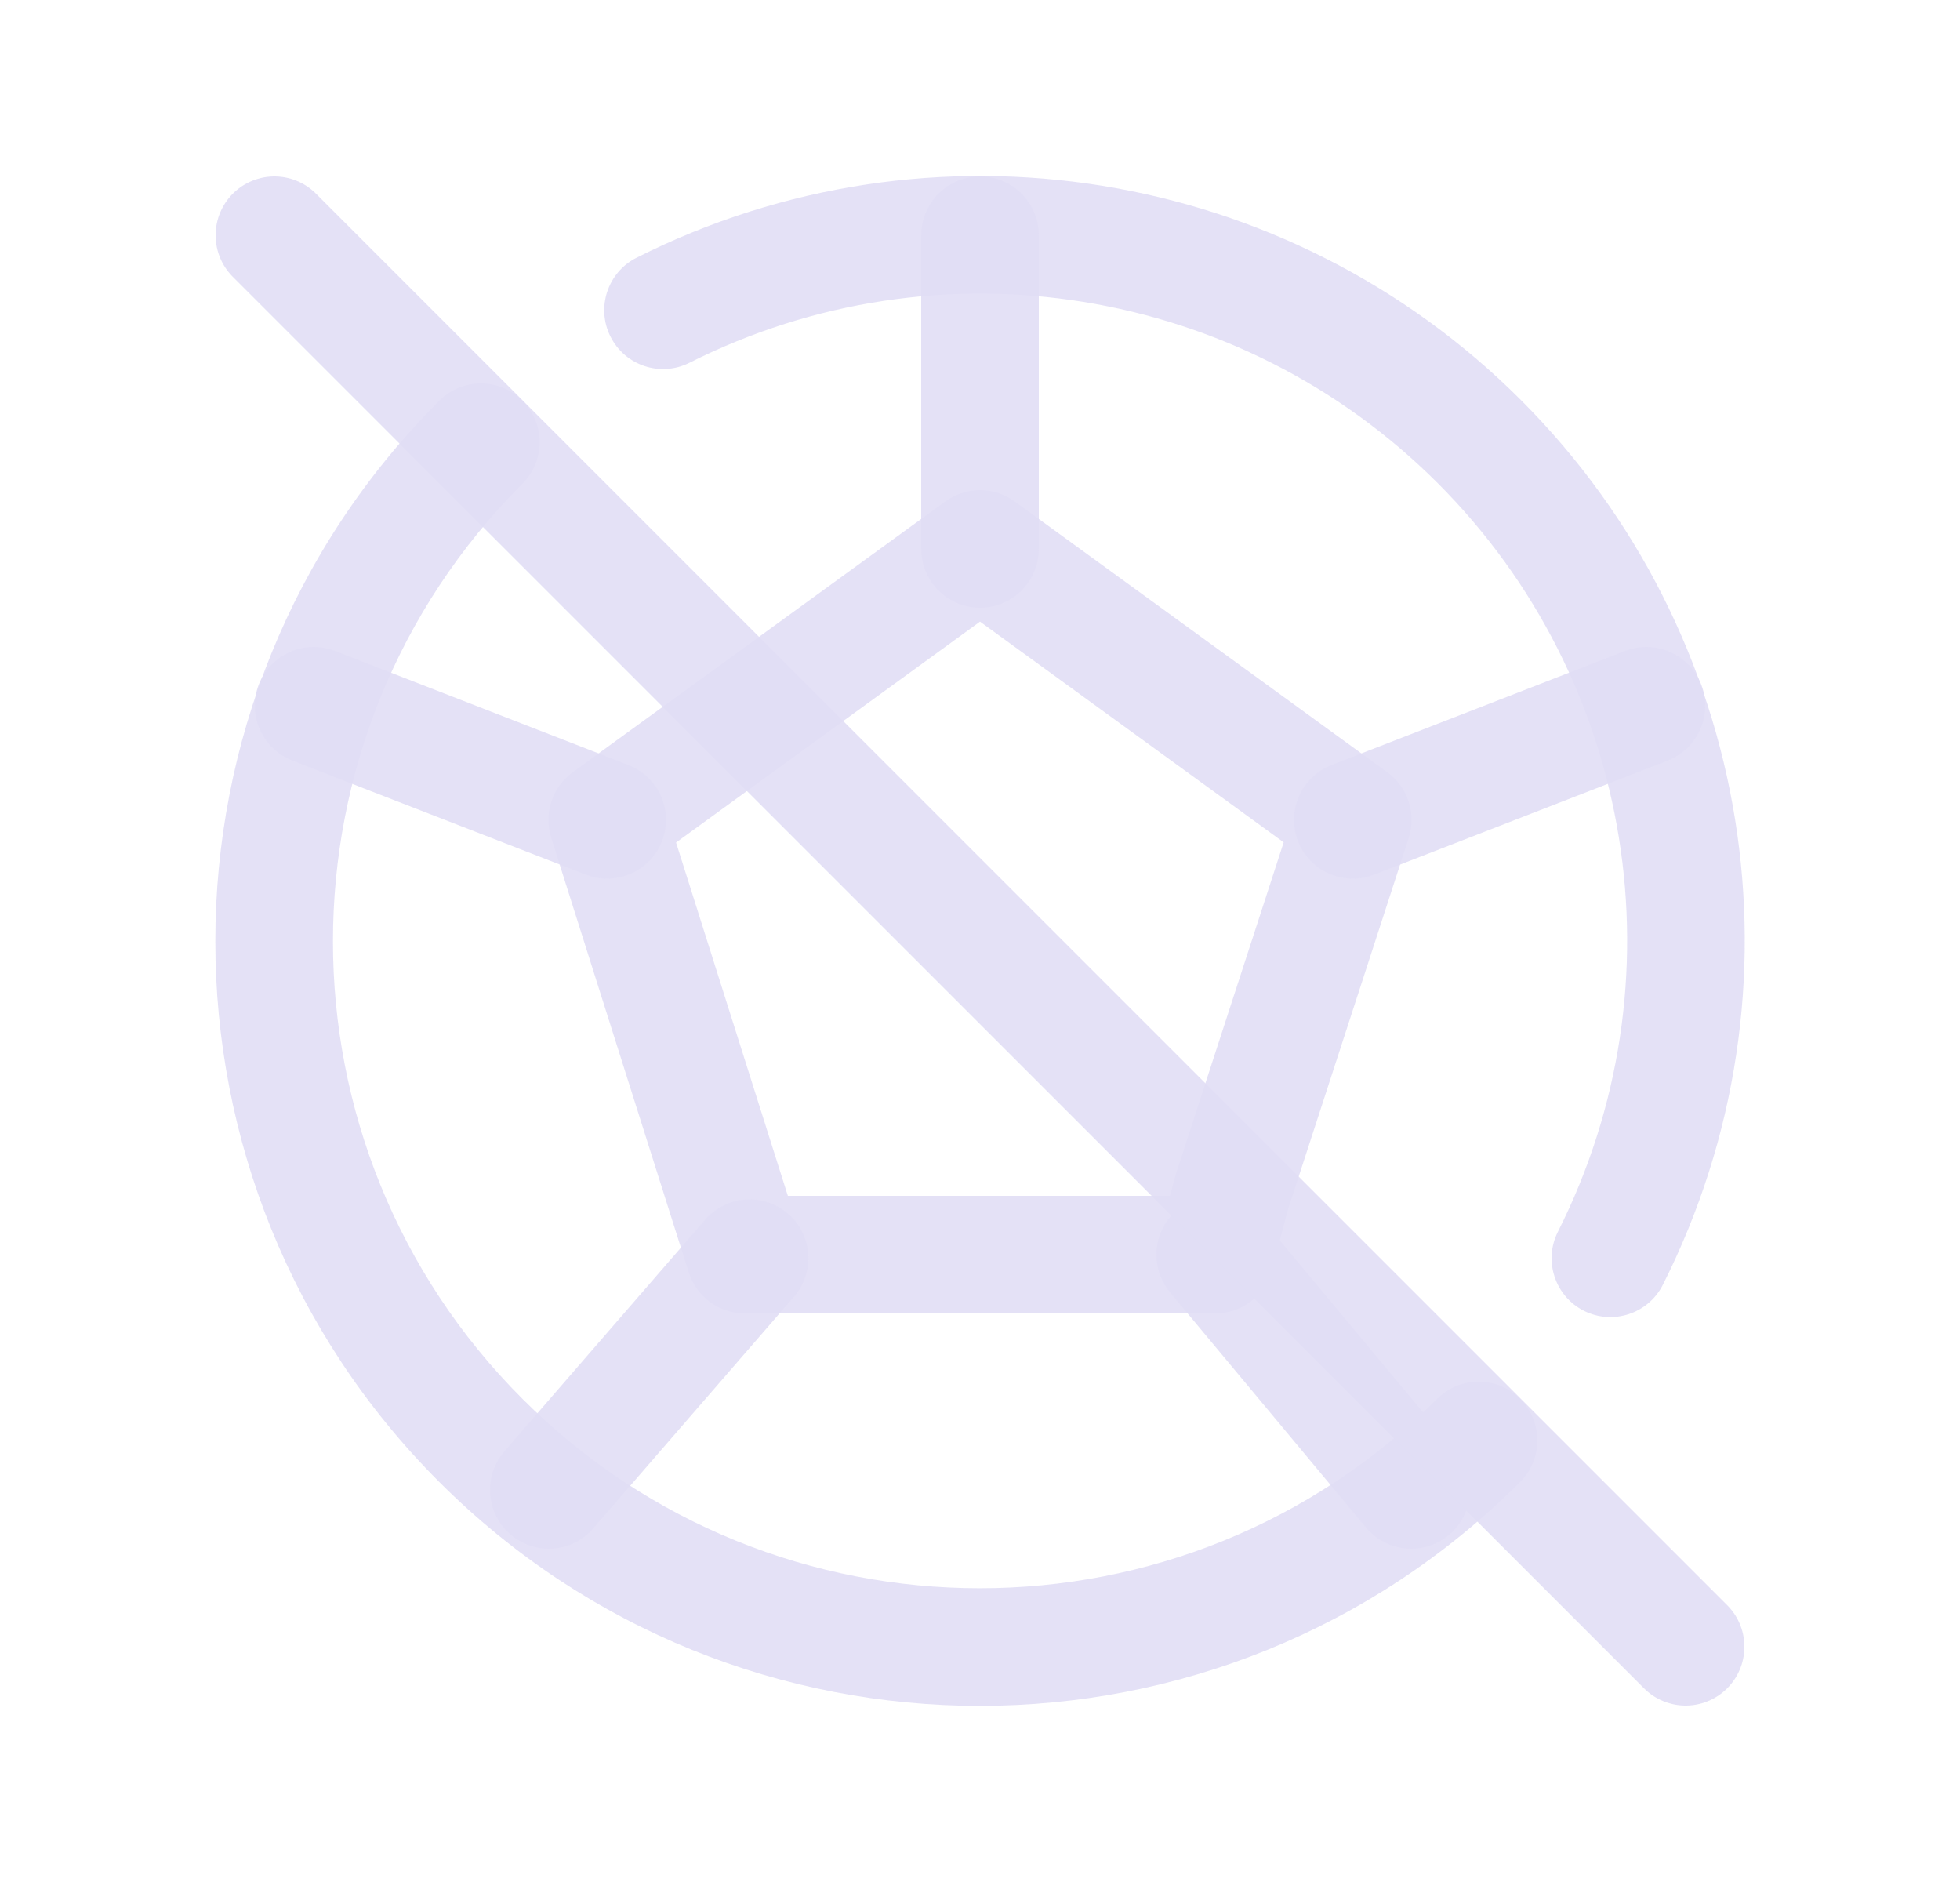 <svg width="25" height="24" viewBox="0 0 25 24" fill="none" xmlns="http://www.w3.org/2000/svg">
<path d="M19.871 15.708C19.685 16.078 19.833 16.529 20.203 16.716C20.573 16.902 21.024 16.753 21.21 16.384L19.871 15.708ZM8.12 3.286C7.75 3.472 7.601 3.923 7.787 4.293C7.973 4.663 8.424 4.812 8.794 4.626L8.12 3.286ZM6.664 6.169C6.957 5.877 6.957 5.402 6.664 5.109C6.371 4.816 5.897 4.816 5.604 5.109L6.664 6.169ZM19.39 18.899C19.683 18.607 19.683 18.132 19.39 17.839C19.097 17.546 18.623 17.546 18.33 17.839L19.39 18.899ZM21.21 16.384C23.105 12.626 22.375 8.078 19.4 5.102L18.339 6.162C20.856 8.68 21.474 12.529 19.871 15.708L21.21 16.384ZM19.4 5.102C16.426 2.126 11.878 1.394 8.12 3.286L8.794 4.626C11.974 3.025 15.822 3.644 18.339 6.162L19.4 5.102ZM5.604 5.109C1.795 8.916 1.794 15.089 5.601 18.897L6.662 17.837C3.441 14.614 3.442 9.391 6.664 6.169L5.604 5.109ZM5.601 18.897C9.409 22.706 15.582 22.706 19.39 18.899L18.33 17.839C15.107 21.06 9.884 21.059 6.662 17.837L5.601 18.897Z" fill="#E1DEF5" fill-opacity="0.9"/>
<path fill-rule="evenodd" clip-rule="evenodd" d="M12.5 7L17.255 10.455L16.689 12.198L15.709 15.212L15.5 16H9.5L7.745 10.455L9.605 9.104L11.918 7.423L12.5 7Z" stroke="#E1DEF5" stroke-opacity="0.9" stroke-width="1.5" stroke-linecap="round" stroke-linejoin="round"/>
<path d="M12.5 7V3" stroke="#E1DEF5" stroke-opacity="0.9" stroke-width="1.5" stroke-linecap="round" stroke-linejoin="round"/>
<path d="M15.5 16L18 19" stroke="#E1DEF5" stroke-opacity="0.9" stroke-width="1.5" stroke-linecap="round" stroke-linejoin="round"/>
<path d="M17.255 10.455L21 9" stroke="#E1DEF5" stroke-opacity="0.9" stroke-width="1.5" stroke-linecap="round" stroke-linejoin="round"/>
<path d="M9.561 16.045L7 19" stroke="#E1DEF5" stroke-opacity="0.9" stroke-width="1.5" stroke-linecap="round" stroke-linejoin="round"/>
<path d="M7.745 10.455L4 9" stroke="#E1DEF5" stroke-opacity="0.9" stroke-width="1.5" stroke-linecap="round" stroke-linejoin="round"/>
<path d="M3.5 3L21.5 21" stroke="#E1DEF5" stroke-opacity="0.9" stroke-width="1.5" stroke-linecap="round" stroke-linejoin="round"/>
</svg>
